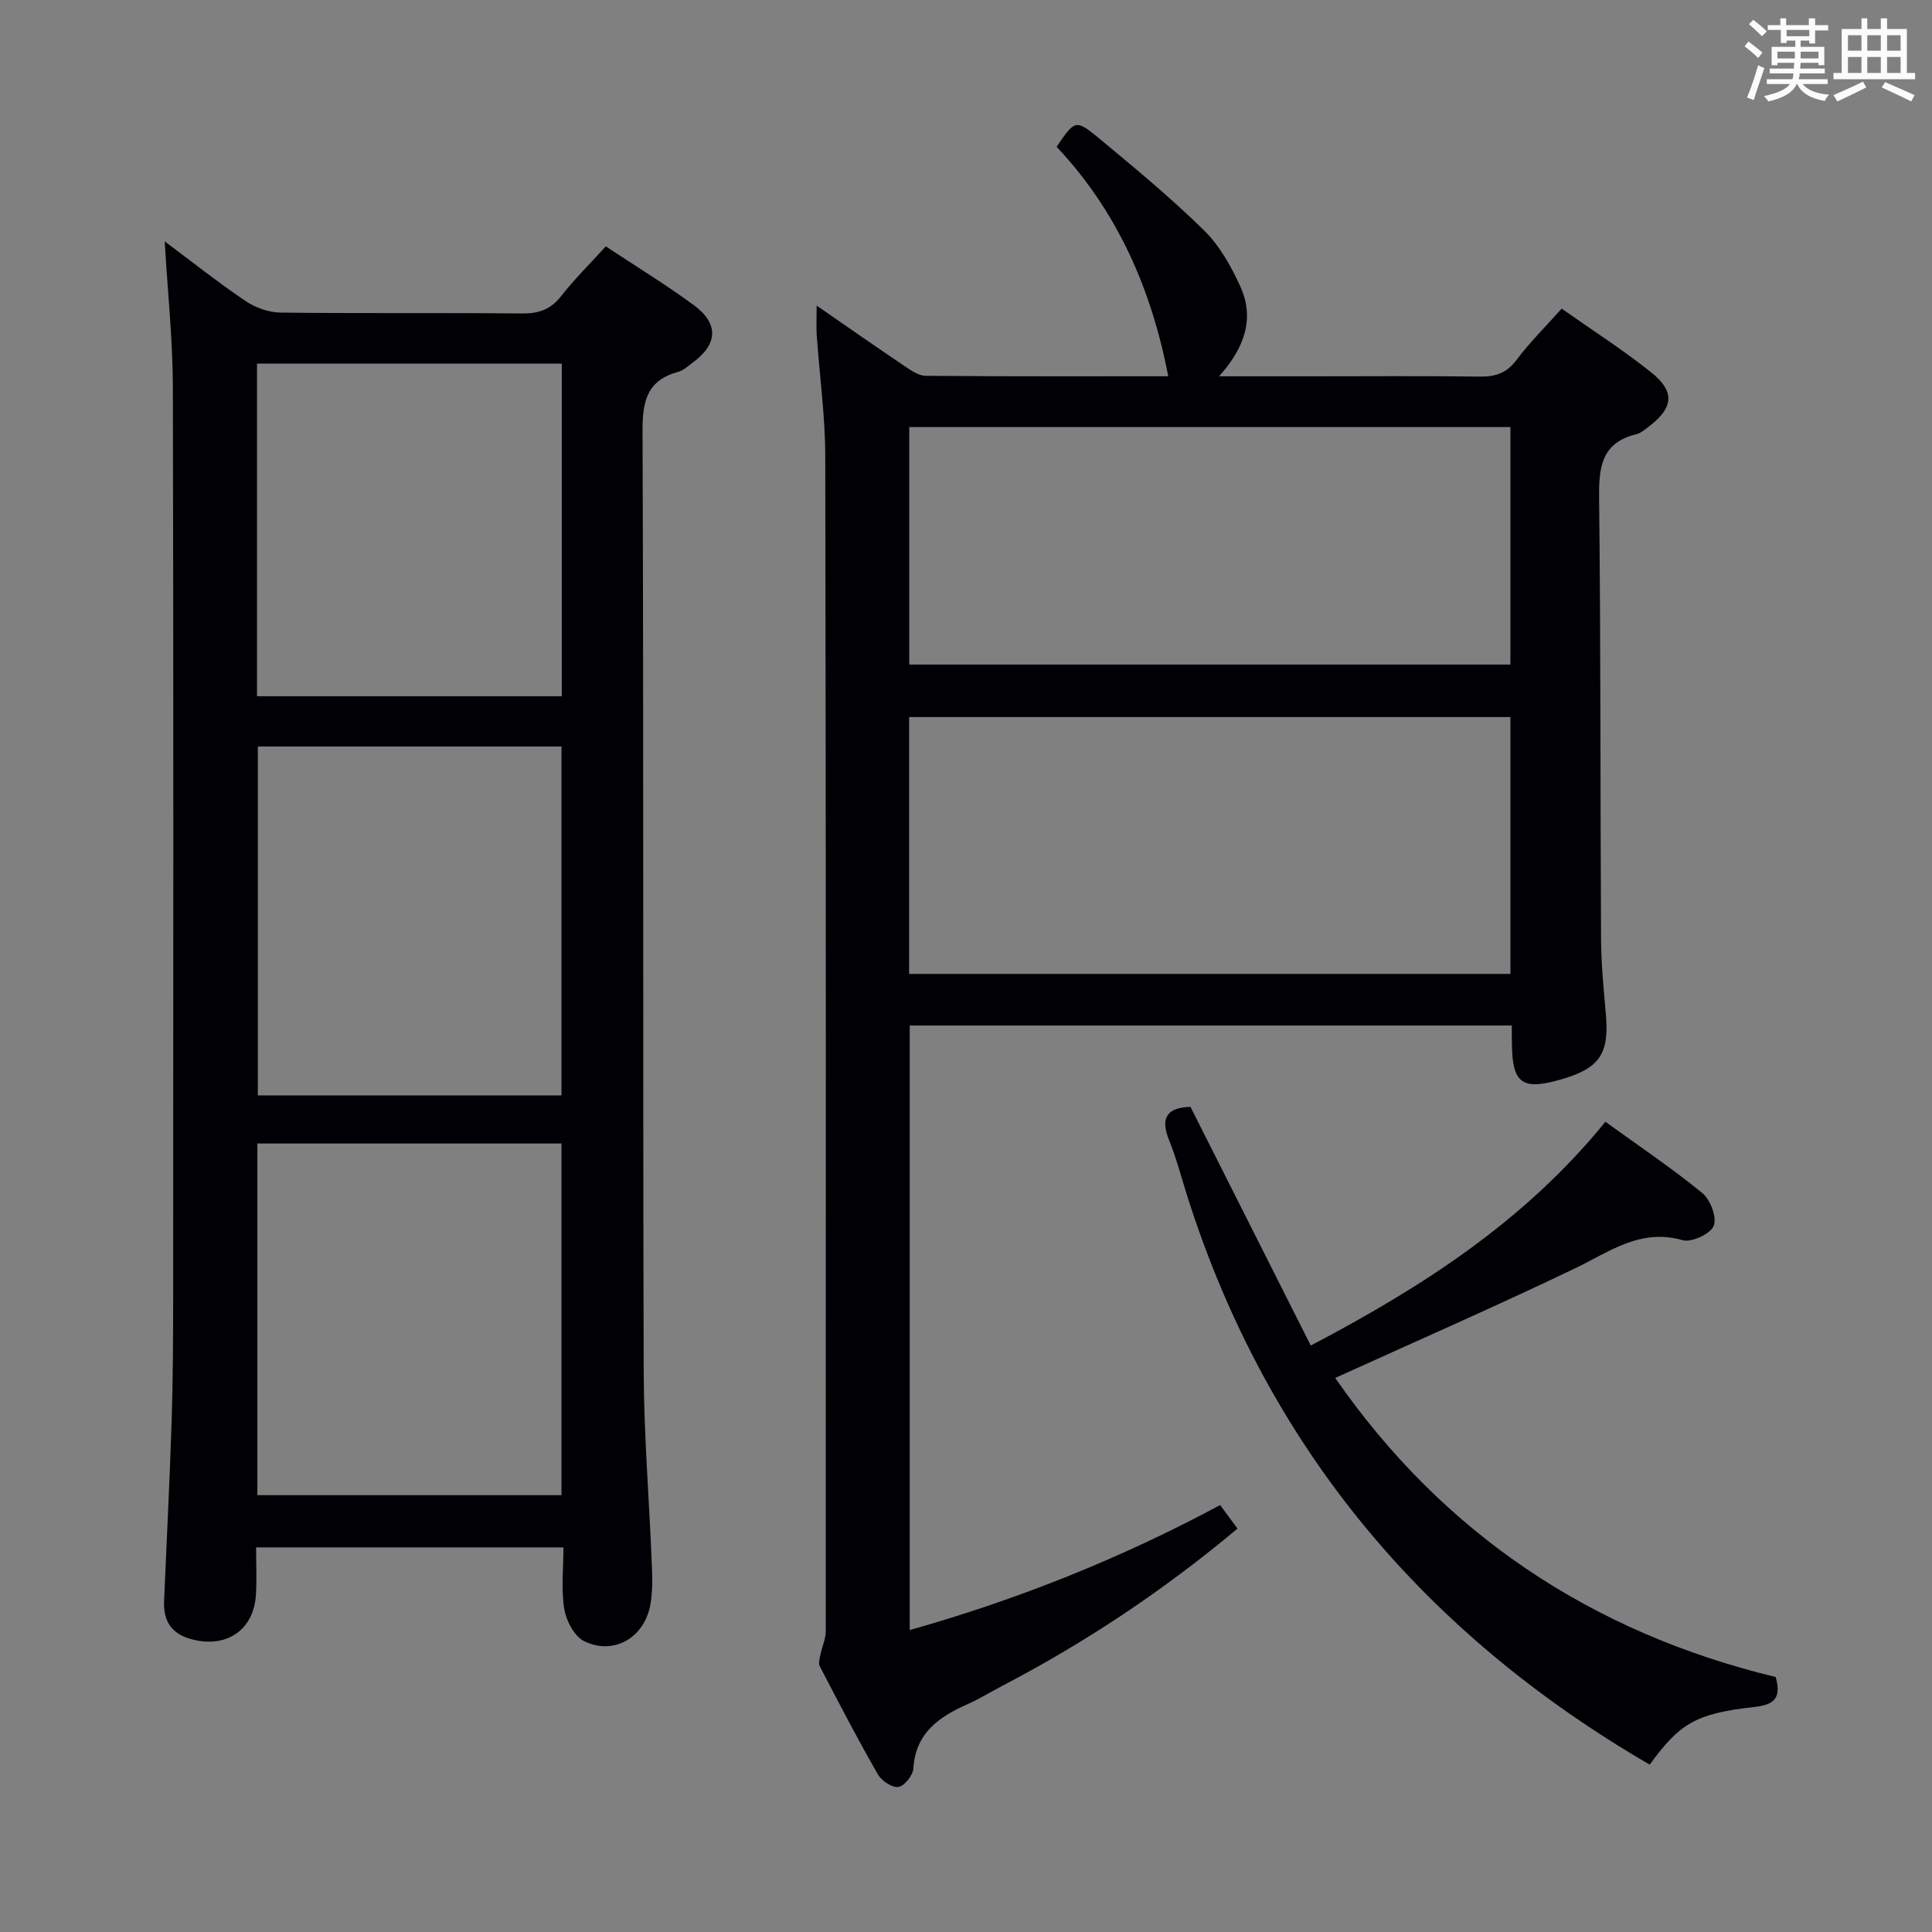 <svg enable-background="new 0 0 400 400" viewBox="0 0 400 400" xmlns="http://www.w3.org/2000/svg"><rect x="0" y="0" width="400" height="400" fill="#808080" stroke="none"/><g fill="#010105"><path d="m313 212.32c-41.89 0-83.13 0-124.65 0v125.17c22.38-6.33 43.65-14.82 64.27-25.88 1.23 1.67 2.37 3.21 3.59 4.87-15.27 12.79-31.42 23.54-48.72 32.57-2.36 1.23-4.63 2.65-7.06 3.73-5.96 2.64-10.87 5.95-11.33 13.38-.09 1.41-1.86 3.63-3.1 3.81-1.3.19-3.49-1.28-4.25-2.61-4.21-7.35-8.13-14.87-12.03-22.39-.34-.66.02-1.74.19-2.59.31-1.54 1.05-3.06 1.05-4.59.03-81.15.06-162.29-.1-243.44-.02-8.29-1.18-16.57-1.76-24.86-.12-1.75-.02-3.51-.02-6.22 6.52 4.51 12.33 8.57 18.21 12.53 1.33.9 2.91 2 4.39 2.01 16.64.14 33.27.09 50.19.09-3.51-18.28-10.66-34.28-23.11-47.51 3.77-5.55 3.94-5.75 8.76-1.77 7.43 6.15 14.88 12.33 21.76 19.07 3.22 3.16 5.61 7.44 7.51 11.6 2.96 6.5 1.03 12.58-4.4 18.62h18.97c11.66 0 23.33-.1 34.99.06 3.25.05 5.57-.7 7.62-3.44 2.77-3.69 6.09-6.97 9.36-10.63 6.41 4.52 12.73 8.55 18.55 13.21 4.99 3.99 4.59 7.34-.53 11.22-.79.6-1.62 1.33-2.53 1.56-7.47 1.81-7.82 7.13-7.74 13.6.35 30.32.23 60.64.4 90.96.03 5.15.53 10.3.99 15.43.74 8.34-1.26 11.32-9.43 13.65-7.89 2.25-9.94.75-10.01-7.32-.04-1.12-.03-2.28-.03-3.89zm-124.78-10.68h124.5c0-17.95 0-35.53 0-53.18-41.64 0-82.99 0-124.5 0zm.03-64.05h124.47c0-16.58 0-32.82 0-49.17-41.61 0-82.95 0-124.47 0z"/><path d="m34.1 49.98c5.58 4.16 11.02 8.48 16.75 12.35 2.04 1.38 4.79 2.36 7.23 2.39 16.66.2 33.32.01 49.98.18 3.47.04 5.94-.82 8.12-3.6 2.76-3.52 5.97-6.69 9.24-10.29 6.08 4.02 12.29 7.82 18.14 12.1 5.34 3.9 5.09 8.15-.22 12.03-.94.69-1.87 1.56-2.94 1.85-6.49 1.77-7.4 6.12-7.37 12.33.25 64.81.05 129.61.24 194.42.04 13.45 1.16 26.9 1.69 40.35.11 2.81.18 5.71-.37 8.44-1.35 6.67-7.65 10.21-13.66 7.25-2.02-1-3.7-4.2-4.1-6.63-.67-4.03-.18-8.26-.18-12.78-21.28 0-42.14 0-63.63 0 0 3.22.16 6.51-.03 9.77-.44 7.34-6.05 11.12-13.17 9.29-4.29-1.1-6.03-3.75-5.85-7.97.53-12.45 1.17-24.91 1.57-37.36.27-8.49.3-16.99.31-25.48.02-62.97.09-125.95-.06-188.92-.06-9.75-1.1-19.51-1.69-29.72zm82.15 259.58c0-24.5 0-48.54 0-72.81-21.21 0-42.08 0-62.97 0v72.81zm0-82.77c0-24.32 0-48.23 0-72.23-21.22 0-42.1 0-62.87 0v72.23zm-63.04-82.64h63.1c0-23.19 0-45.93 0-68.87-21.16 0-42.03 0-63.1 0z"/><path d="m246.47 229.15c8.21 16.3 16.42 32.59 24.91 49.43 23.28-12.22 44.34-25.82 61-46.33 6.8 4.92 13.67 9.53 20.05 14.74 1.68 1.37 3.07 5.05 2.38 6.8-.65 1.66-4.58 3.5-6.42 2.98-8.78-2.51-15.12 2.38-22.24 5.8-16.31 7.83-32.89 15.08-49.71 22.72 22.32 32.19 53.03 52.7 91.2 61.92 1.19 4.36-.23 5.74-4.48 6.21-12.13 1.34-15.47 3.47-21.6 11.93-46.67-27.11-79.2-65.75-95.67-117.46-1.26-3.95-2.29-7.99-3.84-11.82-1.9-4.69-.39-6.75 4.42-6.92z"/></g><path d="m361.2 9.6.8-1c.9.7 1.9 1.4 2.9 2.3l-.9 1.1c-1-1-2-1.8-2.8-2.4zm.5 10.6c.9-2.1 1.6-4.3 2.3-6.7.4.2.8.4 1.3.6-.7 2.1-1.5 4.3-2.2 6.6zm.4-15.2.9-.9c1 .8 2 1.6 2.8 2.4l-1 1c-.9-.9-1.8-1.7-2.7-2.5zm12.5-1.2h1.2v1.4h2.7v1.1h-2.7v2.7h-1.2v-.6h-1.8v1.3h4.9v3.8h-1.2v-.5h-3.7c0 .4-.1.9-.1 1.2h5.1v1h-5.2c0 .5-.1.9-.2 1.2h6v1h-5.2c1.1 1.3 2.9 2 5.5 2.2-.4.4-.7.8-.9 1.3-2.9-.5-4.8-1.6-5.7-3.5h-.1c-.8 1.7-2.7 2.9-5.9 3.6-.2-.4-.6-.8-.9-1.1 2.8-.6 4.6-1.4 5.4-2.5h-4.8v-1h5.3c.1-.3.2-.7.2-1.2h-4.9v-1h5c0-.4 0-.8.1-1.2h-3.5v.5h-1.2v-3.8h4.9v-1.3h-1.8v.5h-1.2v-2.7h-2.7v-1h2.6v-1.4h1.2v1.4h4.7v-1.4zm-6.6 8.3h3.6c0-.4 0-.9 0-1.4h-3.6zm1.9-4.6h4.7v-1.3h-4.7zm6.6 3.2h-3.7v1.4h3.7z" fill="#fafbfc"/><path d="m385.3 3.8h1.3v2.2h2.8v-2.2h1.3v2.2h4.1v9.1h1.7v1.3h-16.9v-1.3h1.7v-9.1h4.1v-2.2zm.4 13.1.7 1.2c-1.8.9-3.8 1.9-6 2.9-.2-.4-.5-.8-.8-1.3 2.3-1 4.3-1.9 6.1-2.8zm-3.1-6.4h2.8v-3.2h-2.8zm0 4.6h2.8v-3.3h-2.8zm4-4.6h2.8v-3.2h-2.8zm0 4.6h2.8v-3.3h-2.8zm3.7 1.9c2.1.9 4.1 1.8 6.1 2.7l-.7 1.3c-2.2-1.1-4.2-2-6.1-2.9zm3.2-9.7h-2.8v3.2h2.8zm-2.8 7.8h2.8v-3.3h-2.8z" fill="#fafbfc"/></svg>